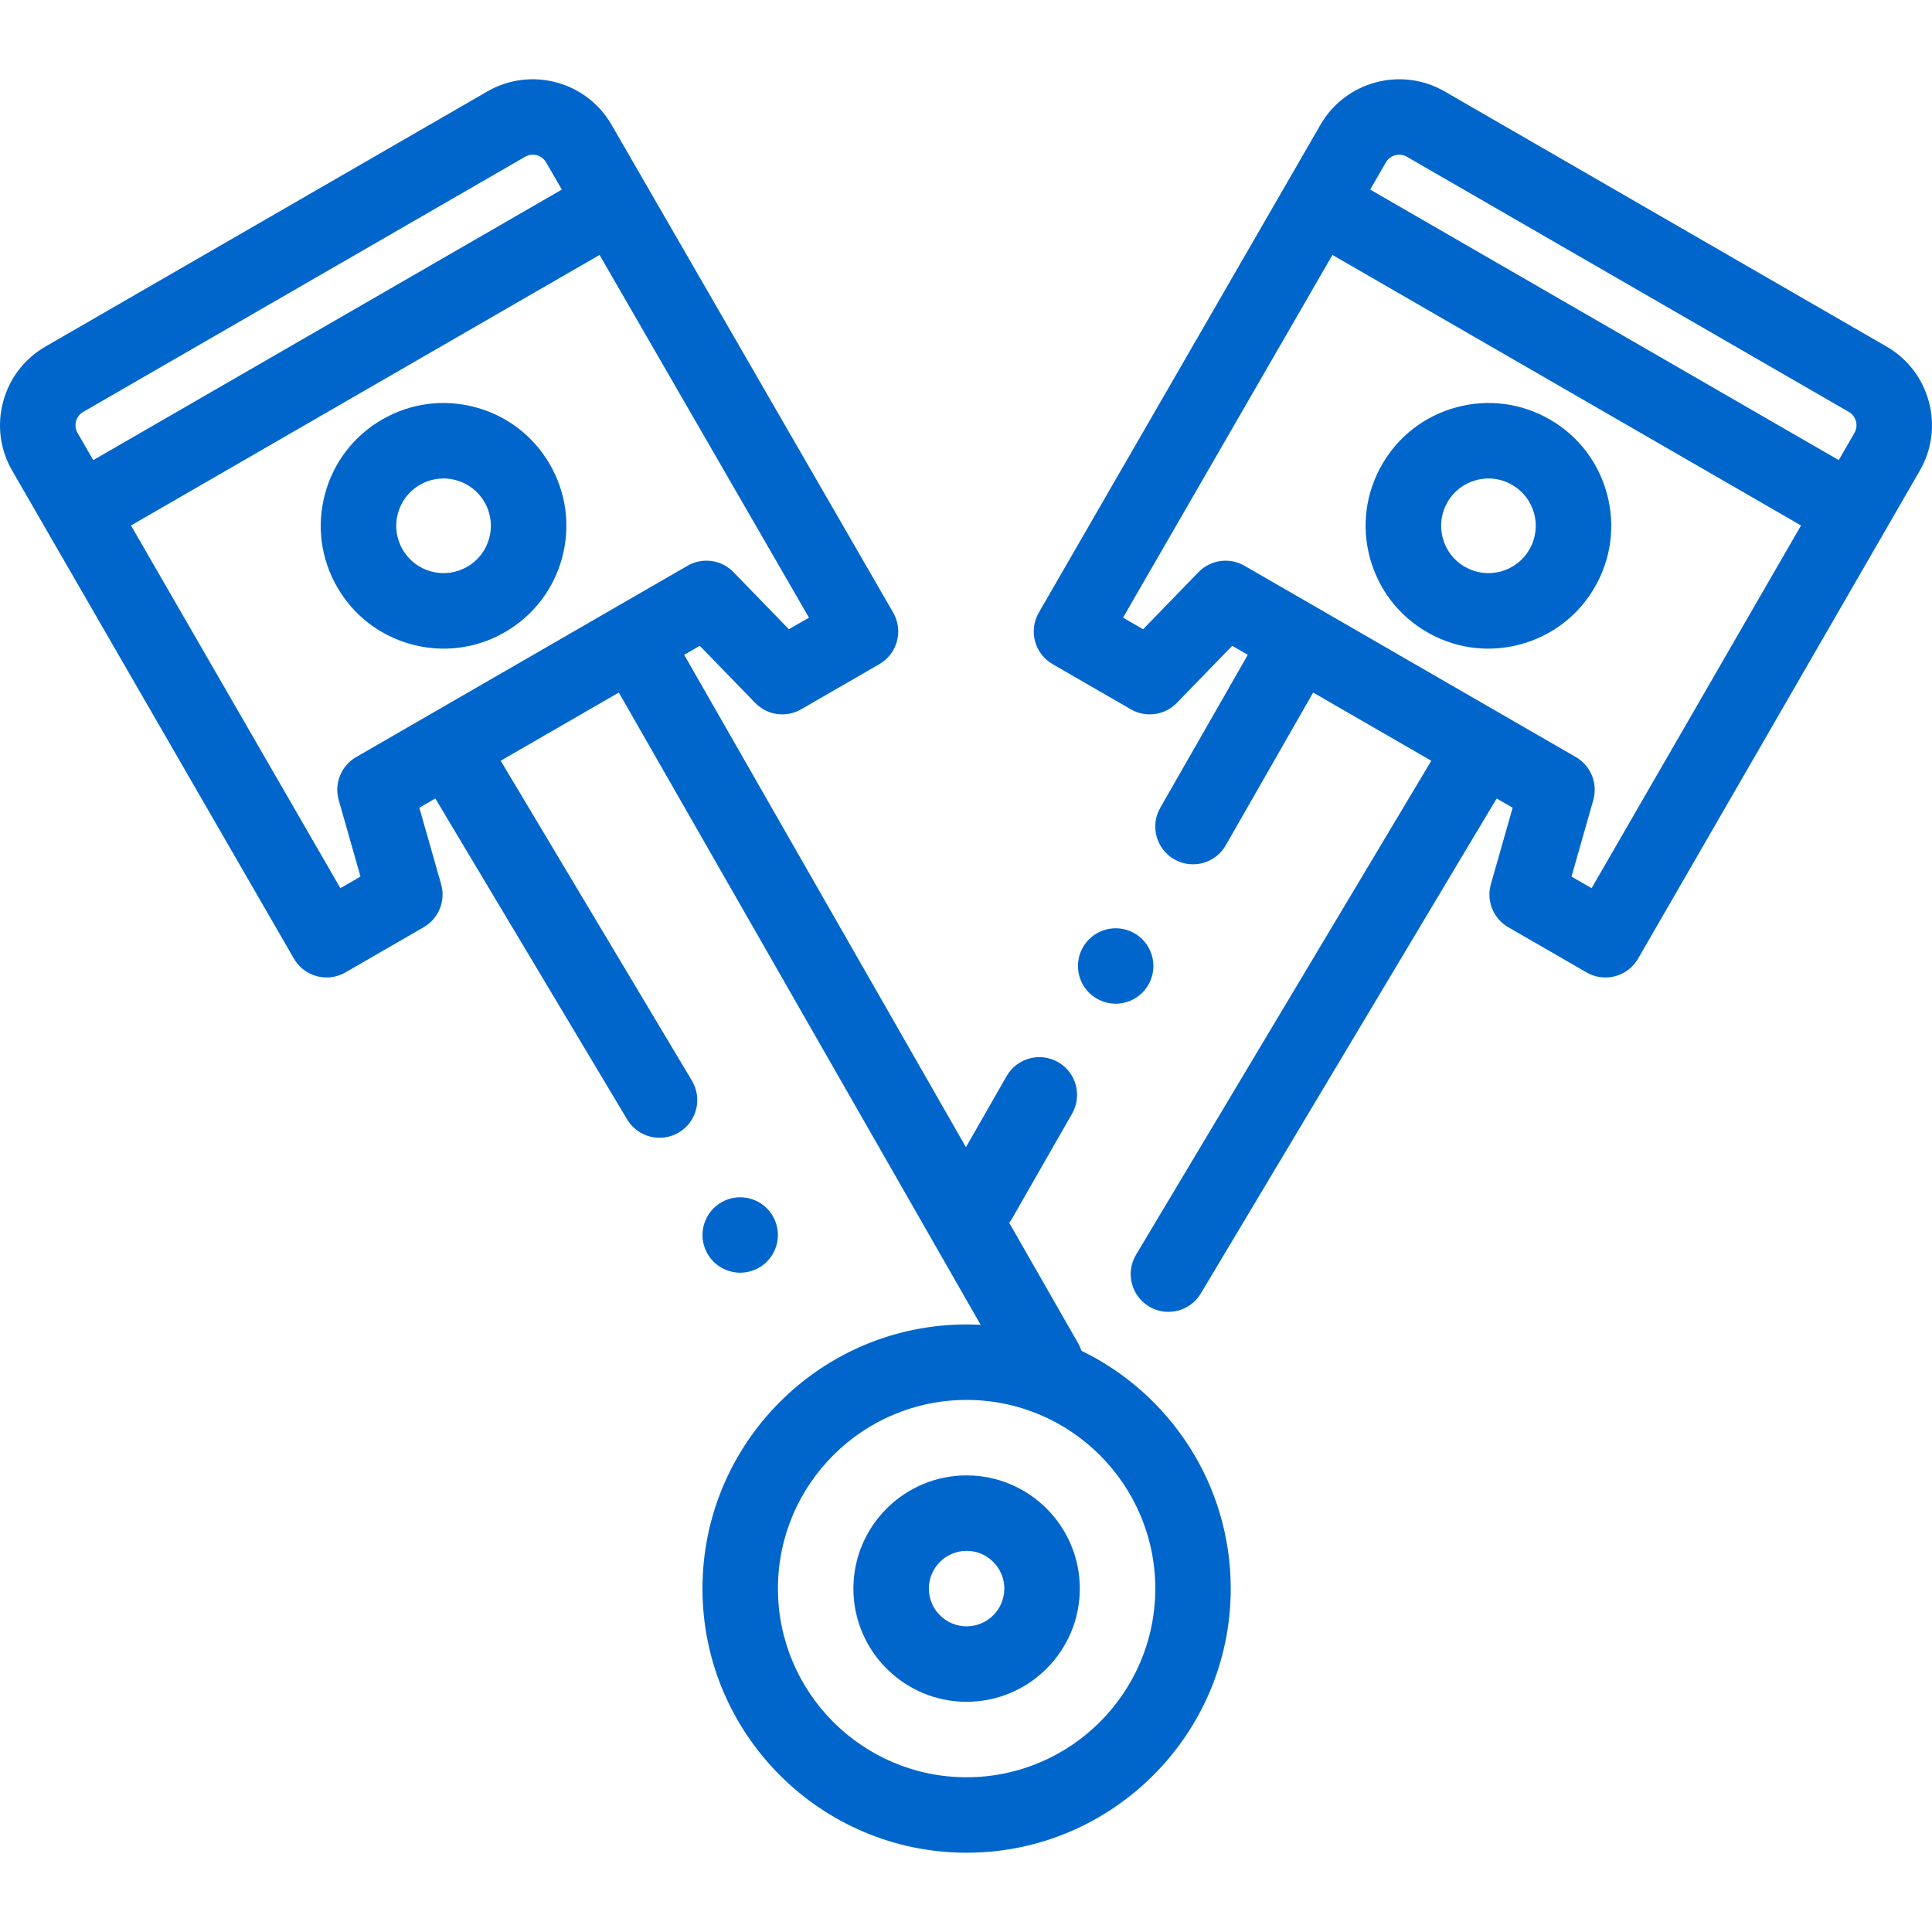 <?xml version="1.0"?>
<svg xmlns="http://www.w3.org/2000/svg" xmlns:xlink="http://www.w3.org/1999/xlink" version="1.1" id="Capa_1" x="0px" y="0px" viewBox="0 0 512 512" style="enable-background:new 0 0 512 512;" xml:space="preserve" width="512px" height="512px"><g><g>
	<g>
		<path d="M145.726,123.077c-4.345-7.526-11.361-12.91-19.756-15.16c-8.396-2.249-17.163-1.095-24.689,3.25    c-7.526,4.345-12.911,11.361-15.16,19.756c-2.25,8.395-1.095,17.163,3.25,24.689c4.345,7.526,11.361,12.91,19.756,15.16    c2.803,0.751,5.647,1.123,8.474,1.123c5.638,0,11.202-1.479,16.215-4.373c7.526-4.345,12.91-11.361,15.16-19.756    C151.226,139.371,150.071,130.603,145.726,123.077z M129.656,142.589c-0.867,3.235-2.941,5.938-5.841,7.612    c-2.9,1.674-6.28,2.117-9.513,1.252c-3.234-0.867-5.938-2.941-7.612-5.842c-1.673-2.899-2.118-6.277-1.252-9.512    c0.867-3.234,2.941-5.938,5.841-7.612c1.932-1.115,4.075-1.685,6.248-1.685c1.089,0,2.186,0.144,3.265,0.433    c3.234,0.867,5.938,2.941,7.612,5.841C130.078,135.976,130.523,139.354,129.656,142.589z" data-original="#000000" class="active-path" data-old_color="#000000" fill="#0066CC"/>
	</g>
</g><g>
	<g>
		<path d="M511.169,106.463c-1.665-6.214-5.65-11.408-11.222-14.625L382.846,24.23c-11.501-6.641-26.261-2.686-32.901,8.815    l-74.651,129.299c-2.762,4.783-1.123,10.899,3.66,13.66l20.737,11.973c3.969,2.292,8.989,1.591,12.179-1.699l14.674-15.133    l4.138,2.389l-23.203,40.548c-2.743,4.793-1.081,10.903,3.712,13.646c4.793,2.742,10.903,1.08,13.646-3.712l23.165-40.481    l31.307,18.075L301.06,332.52c-2.833,4.741-1.288,10.881,3.453,13.715c1.607,0.96,3.375,1.418,5.121,1.418    c3.402-0.001,6.72-1.738,8.593-4.871l78.404-131.171l4.235,2.445l-5.77,20.275c-1.254,4.408,0.649,9.105,4.618,11.397    l20.737,11.972c1.575,0.909,3.294,1.342,4.991,1.342c3.456,0,6.817-1.794,8.669-5.002c0,0,65.495-113.44,65.496-113.441    c0.001-0.001,0.001-0.003,0.002-0.004l9.153-15.854C511.979,119.167,512.834,112.676,511.169,106.463z M421.792,235.378    l-5.325-3.074l5.77-20.275c1.254-4.408-0.649-9.105-4.618-11.397l-19.511-11.265c-0.002-0.001-0.004-0.003-0.006-0.004    l-48.792-28.17c-0.002-0.001-0.004-0.002-0.005-0.003l-19.512-11.265c-3.97-2.292-8.989-1.593-12.179,1.699l-14.674,15.133    l-5.325-3.074l55.496-96.121l124.177,71.694L421.792,235.378z M491.442,114.737l-4.156,7.198L363.11,50.242l4.155-7.198    c1.127-1.95,3.631-2.619,5.581-1.495l117.101,67.608c1.275,0.736,1.74,1.87,1.903,2.48S492.178,113.462,491.442,114.737z" data-original="#000000" class="active-path" data-old_color="#000000" fill="#0066CC"/>
	</g>
</g><g>
	<g>
		<path d="M425.879,130.923c-2.249-8.395-7.633-15.411-15.16-19.756c-7.526-4.346-16.293-5.5-24.689-3.25    c-8.395,2.25-15.411,7.633-19.756,15.16c-4.346,7.526-5.5,16.294-3.25,24.689c2.25,8.395,7.633,15.411,15.16,19.756    c5.014,2.895,10.577,4.374,16.215,4.373c2.826,0,5.671-0.372,8.474-1.123c8.395-2.25,15.411-7.633,19.756-15.159    C426.974,148.086,428.128,139.318,425.879,130.923z M405.309,145.612c-1.674,2.9-4.378,4.975-7.612,5.841    c-3.233,0.866-6.612,0.423-9.513-1.252c-2.9-1.674-4.975-4.378-5.841-7.612c-0.866-3.234-0.422-6.613,1.252-9.513    c1.674-2.9,4.378-4.975,7.612-5.841c1.08-0.289,2.176-0.433,3.265-0.433c2.172,0,4.316,0.57,6.248,1.685    c2.9,1.674,4.975,4.378,5.841,7.612S406.983,142.712,405.309,145.612z" data-original="#000000" class="active-path" data-old_color="#000000" fill="#0066CC"/>
	</g>
</g><g>
	<g>
		<path d="M302.739,248.926c-1.86-1.86-4.44-2.93-7.07-2.93c-2.64,0-5.21,1.07-7.07,2.93c-1.87,1.86-2.93,4.44-2.93,7.07    c0,2.63,1.06,5.21,2.93,7.069c1.86,1.861,4.44,2.931,7.07,2.931c2.63,0,5.2-1.07,7.07-2.931c1.86-1.859,2.93-4.439,2.93-7.069    C305.669,253.366,304.599,250.786,302.739,248.926z" data-original="#000000" class="active-path" data-old_color="#000000" fill="#0066CC"/>
	</g>
</g><g>
	<g>
		<path d="M256.159,390.994c-16.542,0-30,13.458-30,30c0,16.542,13.458,30,30,30s30-13.458,30-30    C286.159,404.452,272.701,390.994,256.159,390.994z M256.159,430.994c-5.514,0-10-4.486-10-10s4.486-10,10-10    c5.514,0,10,4.486,10,10S261.673,430.994,256.159,430.994z" data-original="#000000" class="active-path" data-old_color="#000000" fill="#0066CC"/>
	</g>
</g><g>
	<g>
		<path d="M286.597,357.969c-0.211-0.662-0.49-1.313-0.849-1.94l-18.296-31.971c0.274-0.356,0.527-0.735,0.757-1.136l15.91-27.803    c2.743-4.794,1.081-10.903-3.712-13.646c-4.794-2.745-10.904-1.08-13.646,3.713l-10.776,18.831l-74.668-130.483l4.138-2.389    l14.674,15.133c3.19,3.292,8.209,3.99,12.179,1.699l20.737-11.973c4.783-2.761,6.422-8.877,3.66-13.66l-74.65-129.299    c-6.64-11.501-21.399-15.455-32.901-8.815L12.053,91.838c-5.572,3.217-9.557,8.411-11.222,14.625    c-1.665,6.214-0.811,12.705,2.406,18.276l9.153,15.854c0.001,0.001,0.001,0.003,0.002,0.004    c0.001,0.001,65.496,113.441,65.496,113.441c1.852,3.208,5.213,5.002,8.669,5.002c1.696,0,3.416-0.433,4.991-1.342l20.737-11.972    c3.969-2.292,5.873-6.989,4.618-11.397l-5.77-20.275l4.235-2.445l50.834,85.048c2.833,4.74,8.974,6.284,13.714,3.453    c4.741-2.834,6.287-8.974,3.453-13.715l-50.679-84.788l31.308-18.074l95.886,167.562c-1.233-0.065-2.474-0.101-3.723-0.101    c-38.597,0-69.999,31.402-69.999,69.999c0,38.597,31.402,69.999,69.999,69.999c38.597,0,69.999-31.401,69.999-69.999    C326.158,393.299,309.989,369.311,286.597,357.969z M20.557,114.738c-0.736-1.275-0.571-2.49-0.408-3.1    c0.164-0.61,0.628-1.744,1.903-2.48L139.154,41.55c1.95-1.126,4.455-0.456,5.581,1.495l4.155,7.198L24.713,121.936L20.557,114.738    z M162.697,161.191c-0.002,0.001-0.004,0.002-0.005,0.003l-48.792,28.17c-0.002,0.001-0.004,0.003-0.006,0.004l-19.511,11.265    c-3.969,2.292-5.873,6.989-4.618,11.397l5.77,20.275l-5.327,3.074l-55.495-96.122L158.89,67.562l55.496,96.122l-5.325,3.074    l-14.674-15.133c-3.19-3.292-8.211-3.99-12.179-1.699L162.697,161.191z M256.159,470.993c-27.57,0-49.999-22.43-49.999-49.999    s22.43-49.999,49.999-49.999s49.999,22.43,49.999,49.999S283.729,470.993,256.159,470.993z" data-original="#000000" class="active-path" data-old_color="#000000" fill="#0066CC"/>
	</g>
</g><g>
	<g>
		<path d="M203.231,320.216c-1.86-1.86-4.44-2.93-7.07-2.93c-2.63,0-5.21,1.069-7.07,2.93c-1.86,1.861-2.93,4.44-2.93,7.07    c0,2.63,1.07,5.21,2.93,7.069c1.86,1.86,4.44,2.931,7.07,2.931c2.63-0.001,5.21-1.071,7.07-2.931    c1.86-1.859,2.93-4.439,2.93-7.069C206.161,324.656,205.091,322.076,203.231,320.216z" data-original="#000000" class="active-path" data-old_color="#000000" fill="#0066CC"/>
	</g>
</g></g> </svg>
